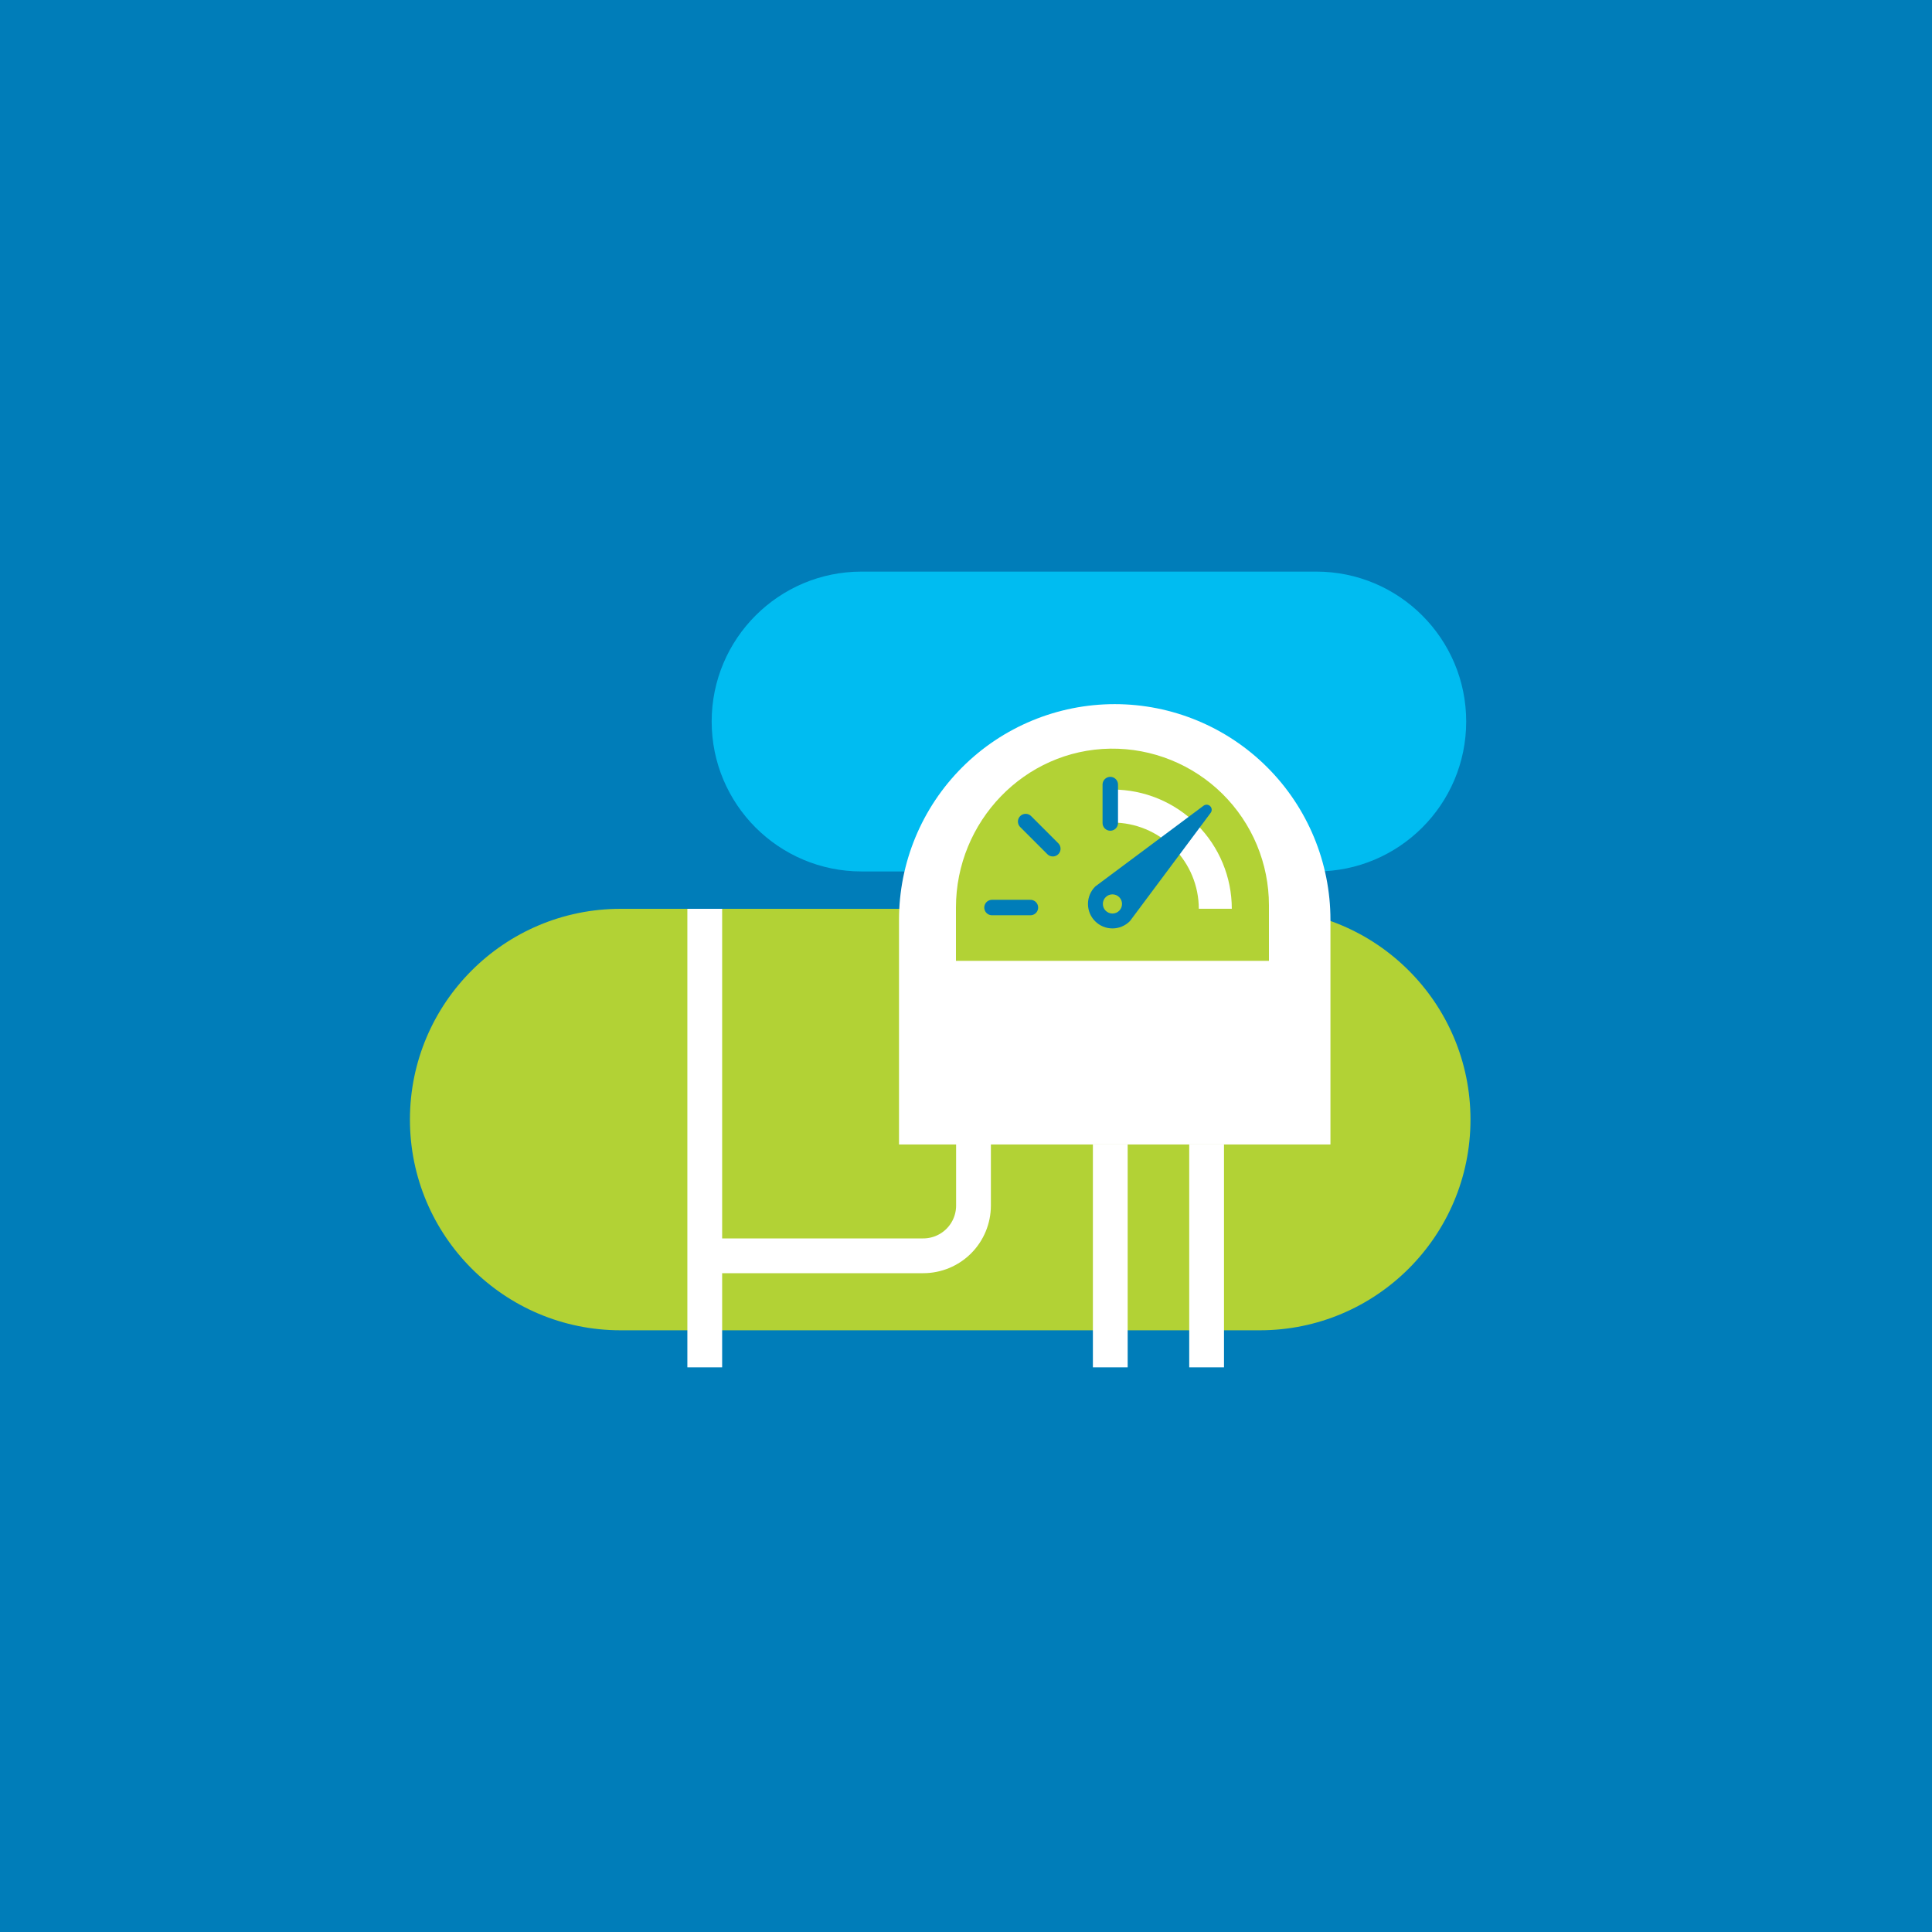 <svg width="500" height="500" viewBox="0 0 500 500" fill="none" xmlns="http://www.w3.org/2000/svg">
<path d="M500 0H0V500H500V0Z" fill="#007DB9"/>
<path d="M326.02 235.2H160.63C130.508 235.2 106.09 259.619 106.09 289.74C106.09 319.862 130.508 344.28 160.63 344.28H326.02C356.142 344.28 380.56 319.862 380.56 289.74C380.56 259.619 356.142 235.2 326.02 235.2Z" fill="#B2D235"/>
<path d="M340.65 147.93H222.98C201.551 147.93 184.18 165.302 184.18 186.73C184.18 208.159 201.551 225.53 222.98 225.53H340.65C362.079 225.53 379.45 208.159 379.45 186.73C379.45 165.302 362.079 147.93 340.65 147.93Z" fill="#00BCF1"/>
<path d="M288.49 182.23C303.297 182.23 317.498 188.112 327.968 198.582C338.438 209.052 344.32 223.253 344.32 238.06V296.19H232.66V238.06C232.66 223.253 238.542 209.052 249.012 198.582C259.482 188.112 273.683 182.23 288.49 182.23Z" fill="white"/>
<path d="M287.34 296.19V353.87" stroke="white" stroke-width="9" stroke-miterlimit="10"/>
<path d="M312.27 296.19V353.87" stroke="white" stroke-width="9" stroke-miterlimit="10"/>
<path d="M182.39 235.2V353.87" stroke="white" stroke-width="9" stroke-miterlimit="10"/>
<path d="M182.39 325H238.94C242.388 325 245.694 323.63 248.132 321.192C250.57 318.754 251.94 315.448 251.94 312V276.86" stroke="white" stroke-width="9" stroke-miterlimit="10"/>
<path d="M287.4 193.75C265.14 194.04 247.4 212.6 247.4 234.87V248.66H328.4V234.27C328.4 228.908 327.337 223.6 325.27 218.652C323.204 213.704 320.176 209.216 316.363 205.447C312.549 201.678 308.025 198.703 303.054 196.695C298.082 194.688 292.761 193.686 287.4 193.75Z" fill="#B2D235"/>
<path d="M287.94 204.34V212.88C293.855 212.885 299.527 215.237 303.71 219.42C307.893 223.603 310.245 229.274 310.25 235.19H318.79C318.79 227.008 315.54 219.161 309.754 213.376C303.969 207.59 296.122 204.34 287.94 204.34Z" fill="white"/>
<path d="M284.35 230.39C283.408 231.331 282.88 232.608 282.88 233.94C282.88 235.271 283.408 236.548 284.35 237.49C285.292 238.431 286.568 238.96 287.9 238.96C289.232 238.96 290.508 238.431 291.45 237.49L312.27 209.57L284.35 230.39Z" fill="#007DB9" stroke="#007DB9" stroke-width="2.63" stroke-linecap="round" stroke-linejoin="round"/>
<path d="M287.9 236.42C289.27 236.42 290.38 235.31 290.38 233.94C290.38 232.57 289.27 231.46 287.9 231.46C286.53 231.46 285.42 232.57 285.42 233.94C285.42 235.31 286.53 236.42 287.9 236.42Z" fill="#B2D235"/>
<path d="M256.73 234.87H266.67" stroke="#007DB9" stroke-width="4" stroke-linecap="round" stroke-linejoin="round"/>
<path d="M287.34 203.05V212.99" stroke="#007DB9" stroke-width="4" stroke-linecap="round" stroke-linejoin="round"/>
<path d="M265.44 212.62L272.47 219.65" stroke="#007DB9" stroke-width="4" stroke-linecap="round" stroke-linejoin="round"/>
</svg>
